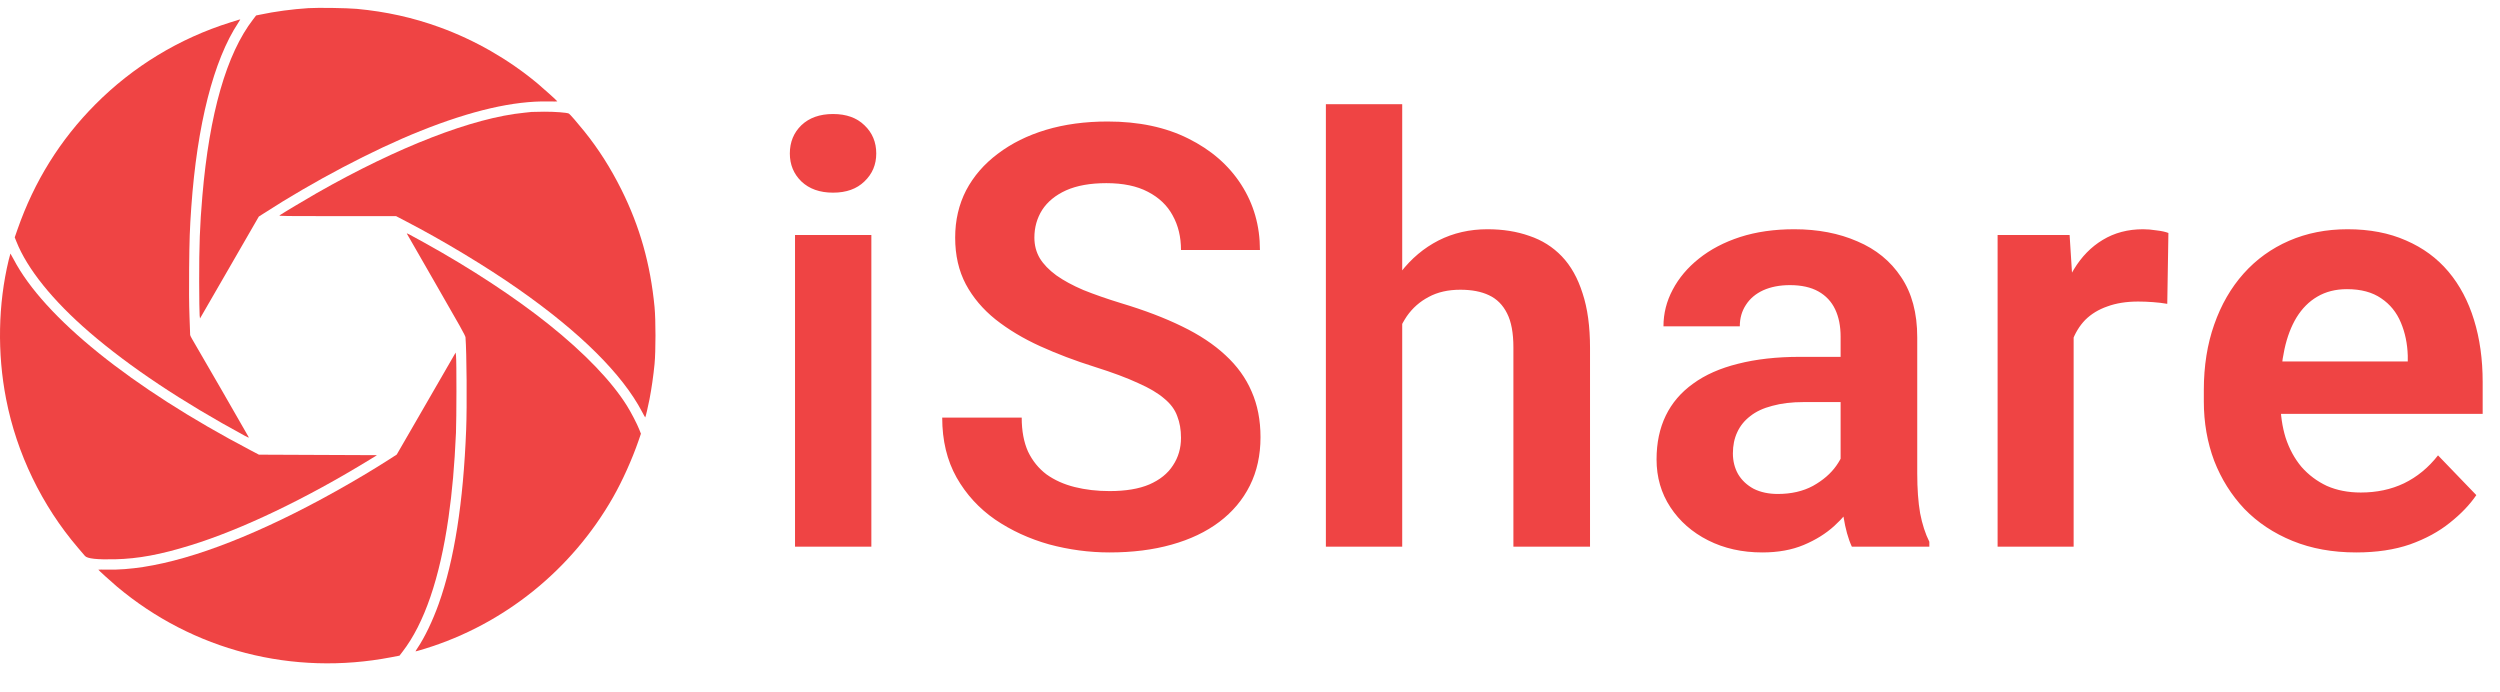 <svg width="1907" height="528" viewBox="0 0 1907 528" fill="none" xmlns="http://www.w3.org/2000/svg">
<path d="M664.671 179.259V417.003H606.443V179.259H664.671ZM602.488 117.077C602.488 108.434 605.418 101.256 611.277 95.543C617.283 89.83 625.34 86.974 635.447 86.974C645.555 86.974 653.538 89.83 659.397 95.543C665.403 101.256 668.406 108.434 668.406 117.077C668.406 125.573 665.403 132.677 659.397 138.39C653.538 144.103 645.555 146.959 635.447 146.959C625.34 146.959 617.283 144.103 611.277 138.39C605.418 132.677 602.488 125.573 602.488 117.077ZM900.868 333.947C900.868 327.794 899.916 322.301 898.012 317.467C896.254 312.487 892.958 308.019 888.124 304.064C883.437 299.962 876.771 296.007 868.129 292.199C859.633 288.244 848.646 284.142 835.17 279.894C820.229 275.206 806.312 269.933 793.422 264.074C780.531 258.214 769.179 251.403 759.364 243.639C749.696 235.875 742.152 226.94 736.732 216.832C731.312 206.578 728.603 194.713 728.603 181.237C728.603 168.053 731.386 156.041 736.952 145.202C742.665 134.362 750.722 125.06 761.122 117.296C771.522 109.386 783.754 103.307 797.816 99.059C812.025 94.811 827.699 92.687 844.838 92.687C868.568 92.687 889.076 97.008 906.361 105.651C923.793 114.293 937.27 126.012 946.791 140.807C956.312 155.602 961.073 172.228 961.073 190.685H900.868C900.868 180.724 898.744 171.935 894.496 164.318C890.395 156.701 884.096 150.695 875.6 146.3C867.25 141.906 856.703 139.708 843.959 139.708C831.654 139.708 821.4 141.539 813.197 145.202C805.141 148.864 799.062 153.844 794.96 160.143C791.005 166.442 789.027 173.473 789.027 181.237C789.027 187.096 790.419 192.37 793.202 197.057C795.985 201.598 800.16 205.919 805.727 210.021C811.293 213.976 818.178 217.711 826.381 221.227C834.73 224.596 844.398 227.965 855.385 231.334C872.963 236.608 888.344 242.467 901.527 248.912C914.857 255.358 925.917 262.682 934.706 270.885C943.642 279.088 950.307 288.317 954.701 298.571C959.242 308.825 961.513 320.47 961.513 333.507C961.513 347.277 958.803 359.581 953.383 370.421C947.963 381.261 940.199 390.49 930.092 398.107C919.984 405.724 907.826 411.51 893.617 415.465C879.555 419.42 863.808 421.398 846.376 421.398C830.849 421.398 815.468 419.347 800.233 415.245C785.146 410.997 771.449 404.699 759.145 396.349C746.84 387.853 737.025 377.16 729.701 364.269C722.377 351.232 718.715 335.997 718.715 318.566H779.359C779.359 328.673 780.971 337.316 784.193 344.494C787.562 351.525 792.25 357.311 798.256 361.852C804.408 366.246 811.586 369.469 819.789 371.52C827.992 373.571 836.854 374.596 846.376 374.596C858.681 374.596 868.788 372.911 876.698 369.542C884.755 366.027 890.761 361.193 894.716 355.04C898.817 348.888 900.868 341.857 900.868 333.947ZM1069.61 79.503V417.003H1011.38V79.503H1069.61ZM1060.38 289.562H1043.24C1043.24 273.009 1045.44 257.775 1049.83 243.859C1054.23 229.943 1060.45 217.858 1068.51 207.604C1076.57 197.203 1086.16 189.147 1097.29 183.434C1108.57 177.721 1121.03 174.865 1134.65 174.865C1146.37 174.865 1156.99 176.549 1166.51 179.918C1176.18 183.141 1184.45 188.341 1191.34 195.519C1198.22 202.697 1203.5 212.072 1207.16 223.644C1210.97 235.07 1212.87 248.986 1212.87 265.392V417.003H1154.42V264.953C1154.42 253.966 1152.81 245.324 1149.59 239.025C1146.37 232.579 1141.75 227.965 1135.75 225.182C1129.89 222.399 1122.64 221.007 1113.99 221.007C1104.62 221.007 1096.56 222.838 1089.82 226.5C1083.09 230.016 1077.52 234.923 1073.12 241.222C1068.88 247.521 1065.65 254.772 1063.46 262.975C1061.41 271.178 1060.38 280.04 1060.38 289.562ZM1404.02 366.466V256.823C1404.02 248.766 1402.63 241.808 1399.85 235.949C1397.07 230.089 1392.82 225.548 1387.11 222.326C1381.39 219.103 1374.14 217.492 1365.35 217.492C1357.59 217.492 1350.78 218.81 1344.92 221.447C1339.21 224.083 1334.81 227.819 1331.73 232.653C1328.66 237.34 1327.12 242.76 1327.12 248.912H1268.89C1268.89 239.098 1271.24 229.796 1275.92 221.007C1280.61 212.072 1287.28 204.161 1295.92 197.277C1304.71 190.245 1315.18 184.752 1327.34 180.797C1339.64 176.842 1353.41 174.865 1368.65 174.865C1386.67 174.865 1402.71 177.941 1416.77 184.093C1430.98 190.099 1442.11 199.181 1450.17 211.339C1458.37 223.497 1462.47 238.805 1462.47 257.262V360.973C1462.47 372.838 1463.2 383.019 1464.67 391.515C1466.28 399.865 1468.62 407.116 1471.7 413.268V417.003H1412.59C1409.81 410.997 1407.69 403.38 1406.22 394.152C1404.76 384.777 1404.02 375.548 1404.02 366.466ZM1412.15 272.203L1412.59 306.701H1375.9C1366.82 306.701 1358.83 307.653 1351.95 309.557C1345.06 311.315 1339.42 313.952 1335.03 317.467C1330.64 320.836 1327.34 324.938 1325.14 329.772C1322.95 334.459 1321.85 339.806 1321.85 345.812C1321.85 351.671 1323.17 356.945 1325.8 361.632C1328.58 366.32 1332.54 370.055 1337.67 372.838C1342.94 375.475 1349.09 376.793 1356.12 376.793C1366.38 376.793 1375.31 374.743 1382.93 370.641C1390.55 366.393 1396.48 361.266 1400.73 355.26C1404.98 349.254 1407.25 343.541 1407.54 338.121L1424.24 363.17C1422.19 369.176 1419.11 375.548 1415.01 382.286C1410.91 389.025 1405.64 395.324 1399.19 401.183C1392.75 407.042 1384.98 411.876 1375.9 415.685C1366.82 419.494 1356.27 421.398 1344.26 421.398C1328.88 421.398 1315.11 418.322 1302.95 412.169C1290.79 406.017 1281.2 397.594 1274.17 386.901C1267.13 376.207 1263.62 364.049 1263.62 350.426C1263.62 337.828 1265.96 326.696 1270.65 317.028C1275.34 307.36 1282.3 299.23 1291.52 292.638C1300.75 285.9 1312.18 280.846 1325.8 277.477C1339.57 273.961 1355.32 272.203 1373.04 272.203H1412.15ZM1581.77 227.819V417.003H1523.77V179.259H1578.7L1581.77 227.819ZM1654.06 177.721L1653.19 231.774C1649.96 231.188 1646.3 230.748 1642.2 230.455C1638.24 230.162 1634.51 230.016 1630.99 230.016C1622.06 230.016 1614.22 231.261 1607.48 233.751C1600.74 236.095 1595.1 239.537 1590.56 244.078C1586.17 248.62 1582.8 254.186 1580.46 260.778C1578.11 267.223 1576.79 274.547 1576.5 282.75L1563.98 281.212C1563.98 266.124 1565.51 252.135 1568.59 239.245C1571.67 226.354 1576.13 215.075 1581.99 205.407C1587.85 195.739 1595.18 188.268 1603.97 182.995C1612.9 177.575 1623.16 174.865 1634.73 174.865C1637.95 174.865 1641.39 175.158 1645.06 175.744C1648.86 176.183 1651.87 176.842 1654.06 177.721ZM1797.32 421.398C1779.3 421.398 1763.11 418.468 1748.76 412.609C1734.4 406.749 1722.17 398.62 1712.06 388.219C1702.1 377.672 1694.41 365.441 1688.99 351.525C1683.72 337.462 1681.08 322.374 1681.08 306.261V297.472C1681.08 279.161 1683.72 262.536 1688.99 247.594C1694.27 232.506 1701.74 219.542 1711.4 208.703C1721.07 197.863 1732.64 189.513 1746.12 183.654C1759.6 177.794 1774.47 174.865 1790.73 174.865C1807.57 174.865 1822.44 177.721 1835.33 183.434C1848.22 189 1858.99 196.911 1867.63 207.164C1876.27 217.418 1882.79 229.723 1887.19 244.078C1891.58 258.287 1893.78 274.035 1893.78 291.32V315.709H1707.45V275.719H1836.65V271.325C1836.36 262.096 1834.6 253.673 1831.38 246.056C1828.15 238.292 1823.17 232.14 1816.43 227.599C1809.7 222.911 1800.98 220.568 1790.29 220.568C1781.64 220.568 1774.1 222.472 1767.65 226.281C1761.36 229.943 1756.08 235.216 1751.83 242.101C1747.73 248.839 1744.66 256.896 1742.61 266.271C1740.55 275.646 1739.53 286.046 1739.53 297.472V306.261C1739.53 316.222 1740.85 325.451 1743.48 333.947C1746.27 342.443 1750.3 349.84 1755.57 356.139C1760.99 362.291 1767.43 367.125 1774.91 370.641C1782.52 374.01 1791.17 375.695 1800.83 375.695C1812.99 375.695 1823.98 373.351 1833.79 368.663C1843.75 363.829 1852.4 356.725 1859.72 347.35L1888.94 377.672C1883.96 384.996 1877.22 392.028 1868.73 398.766C1860.38 405.504 1850.27 410.997 1838.41 415.245C1826.54 419.347 1812.84 421.398 1797.32 421.398Z" fill="#EF4444"/>
<path d="M235.214 6.215C222.942 6.996 209.537 8.794 198.398 11.178L195.35 11.803L193.083 14.774C172.799 40.998 159.706 86.607 154.352 149.646C152.437 171.923 151.89 187.243 151.929 214.913C151.968 227.693 152.124 239.261 152.28 240.551L152.554 242.935L174.987 204.087L197.421 165.201L200.782 163.051C238.809 138.429 284.536 114.355 320.61 99.934C359.653 84.301 391.896 76.875 418.238 77.383C422.029 77.461 425.156 77.461 425.117 77.344C425.038 76.914 414.916 67.769 409.913 63.587C387.871 45.258 362.35 30.602 335.266 20.753C314.982 13.406 294.62 8.872 272.147 6.762C264.643 6.098 242.601 5.746 235.214 6.215Z" fill="#EF4444"/>
<path d="M175.81 17.041C136.766 29.273 101.474 50.69 72.71 79.65C45.899 106.617 26.162 138.312 13.382 174.893L11.232 181.068L12.483 184.195C20.73 205.064 40.232 229.295 68.332 253.526C98.934 279.868 138.798 306.443 186.909 332.511C188.941 333.644 189.918 333.996 189.762 333.566C189.528 332.941 149.702 263.844 146.693 258.88C145.794 257.356 145.052 255.871 145.052 255.558C145.052 255.246 144.817 248.797 144.543 241.294C144.192 232.109 144.114 220.111 144.27 204.752C144.504 182.201 144.739 174.932 145.911 158.049C150.328 95.244 162.912 45.844 181.711 17.431C182.571 16.181 183.235 15.086 183.235 14.969C183.235 14.696 182.962 14.774 175.81 17.041Z" fill="#EF4444"/>
<path d="M405.42 85.395C404.795 85.473 402.332 85.747 399.948 85.981C360.709 89.851 303.649 111.971 241.703 147.262C233.3 152.069 215.4 162.778 213.211 164.302C212.469 164.81 217.237 164.888 257.258 164.888H302.164L309.433 168.679C337.846 183.413 371.027 203.423 395.454 220.541C442.588 253.526 474.674 285.378 489.76 314.104C491.011 316.527 492.144 318.481 492.184 318.403C492.496 318.129 494.372 310 495.466 304.411C496.991 296.556 498.437 286.473 499.297 277.64C500.235 267.83 500.235 244.186 499.297 234.259C496.131 201.313 488.08 172.861 473.971 144.566C465.725 128.073 456.618 113.73 445.675 100.129C440.946 94.228 434.732 87.037 433.95 86.646C432.622 85.864 422.968 85.161 414.995 85.2C410.383 85.239 406.084 85.356 405.42 85.395Z" fill="#EF4444"/>
<path d="M310.371 178.254C310.488 178.606 320.572 196.154 332.765 217.258C350.587 248.133 354.964 255.988 355.082 257.278C355.981 268.768 356.293 309.765 355.59 327.665C353.44 383.318 346.562 427.168 334.68 460.544C330.03 473.558 323.933 486.26 318.383 494.467C317.523 495.718 316.898 496.812 316.976 496.89C317.015 496.968 320.337 495.991 324.324 494.78C384.667 476.138 436.139 434.672 467.679 379.253C474.753 366.825 482.178 350.372 487.103 336.068L488.901 330.831L487.65 327.665C486.009 323.444 481.358 314.494 478.27 309.57C466.585 290.81 445.832 269.237 418.708 247.547C392.679 226.755 359.693 205.064 323.737 185.133C310.801 177.98 310.097 177.629 310.371 178.254Z" fill="#EF4444"/>
<path d="M6.62 198.381C-1.47 232.031 -2.174 269.393 4.666 304.411C12.756 345.955 31.946 385.663 59.499 417.866C61.883 420.641 64.267 423.416 64.814 424.08C66.612 426.152 73.881 426.933 87.834 426.621C105.46 426.191 122.266 423.103 145.481 415.912C184.251 403.953 233.339 380.465 282.231 350.489L287.585 347.206L242.562 347.01L197.5 346.815L191.247 343.532C99.989 295.618 33.704 242.231 10.411 197.834C9.121 195.411 8.027 193.418 7.949 193.418C7.871 193.418 7.284 195.646 6.62 198.381Z" fill="#EF4444"/>
<path d="M325.105 307.85L302.633 346.737L297.239 350.215C272.187 366.278 240.882 383.787 214.345 396.488C160.606 422.283 115.895 435.141 82.089 434.515C78.181 434.437 74.976 434.437 75.015 434.554C75.054 434.906 84.864 443.778 89.163 447.412C147.24 496.226 223.295 515.806 298.412 501.346L304.743 500.134L307.049 497.125C323.62 475.669 335.462 441.198 342.106 394.886C344.959 374.798 346.679 355.53 347.812 330.205C348.242 319.731 348.32 275.178 347.851 271.348L347.578 268.925L325.105 307.85Z" fill="#EF4444"/>
</svg>
